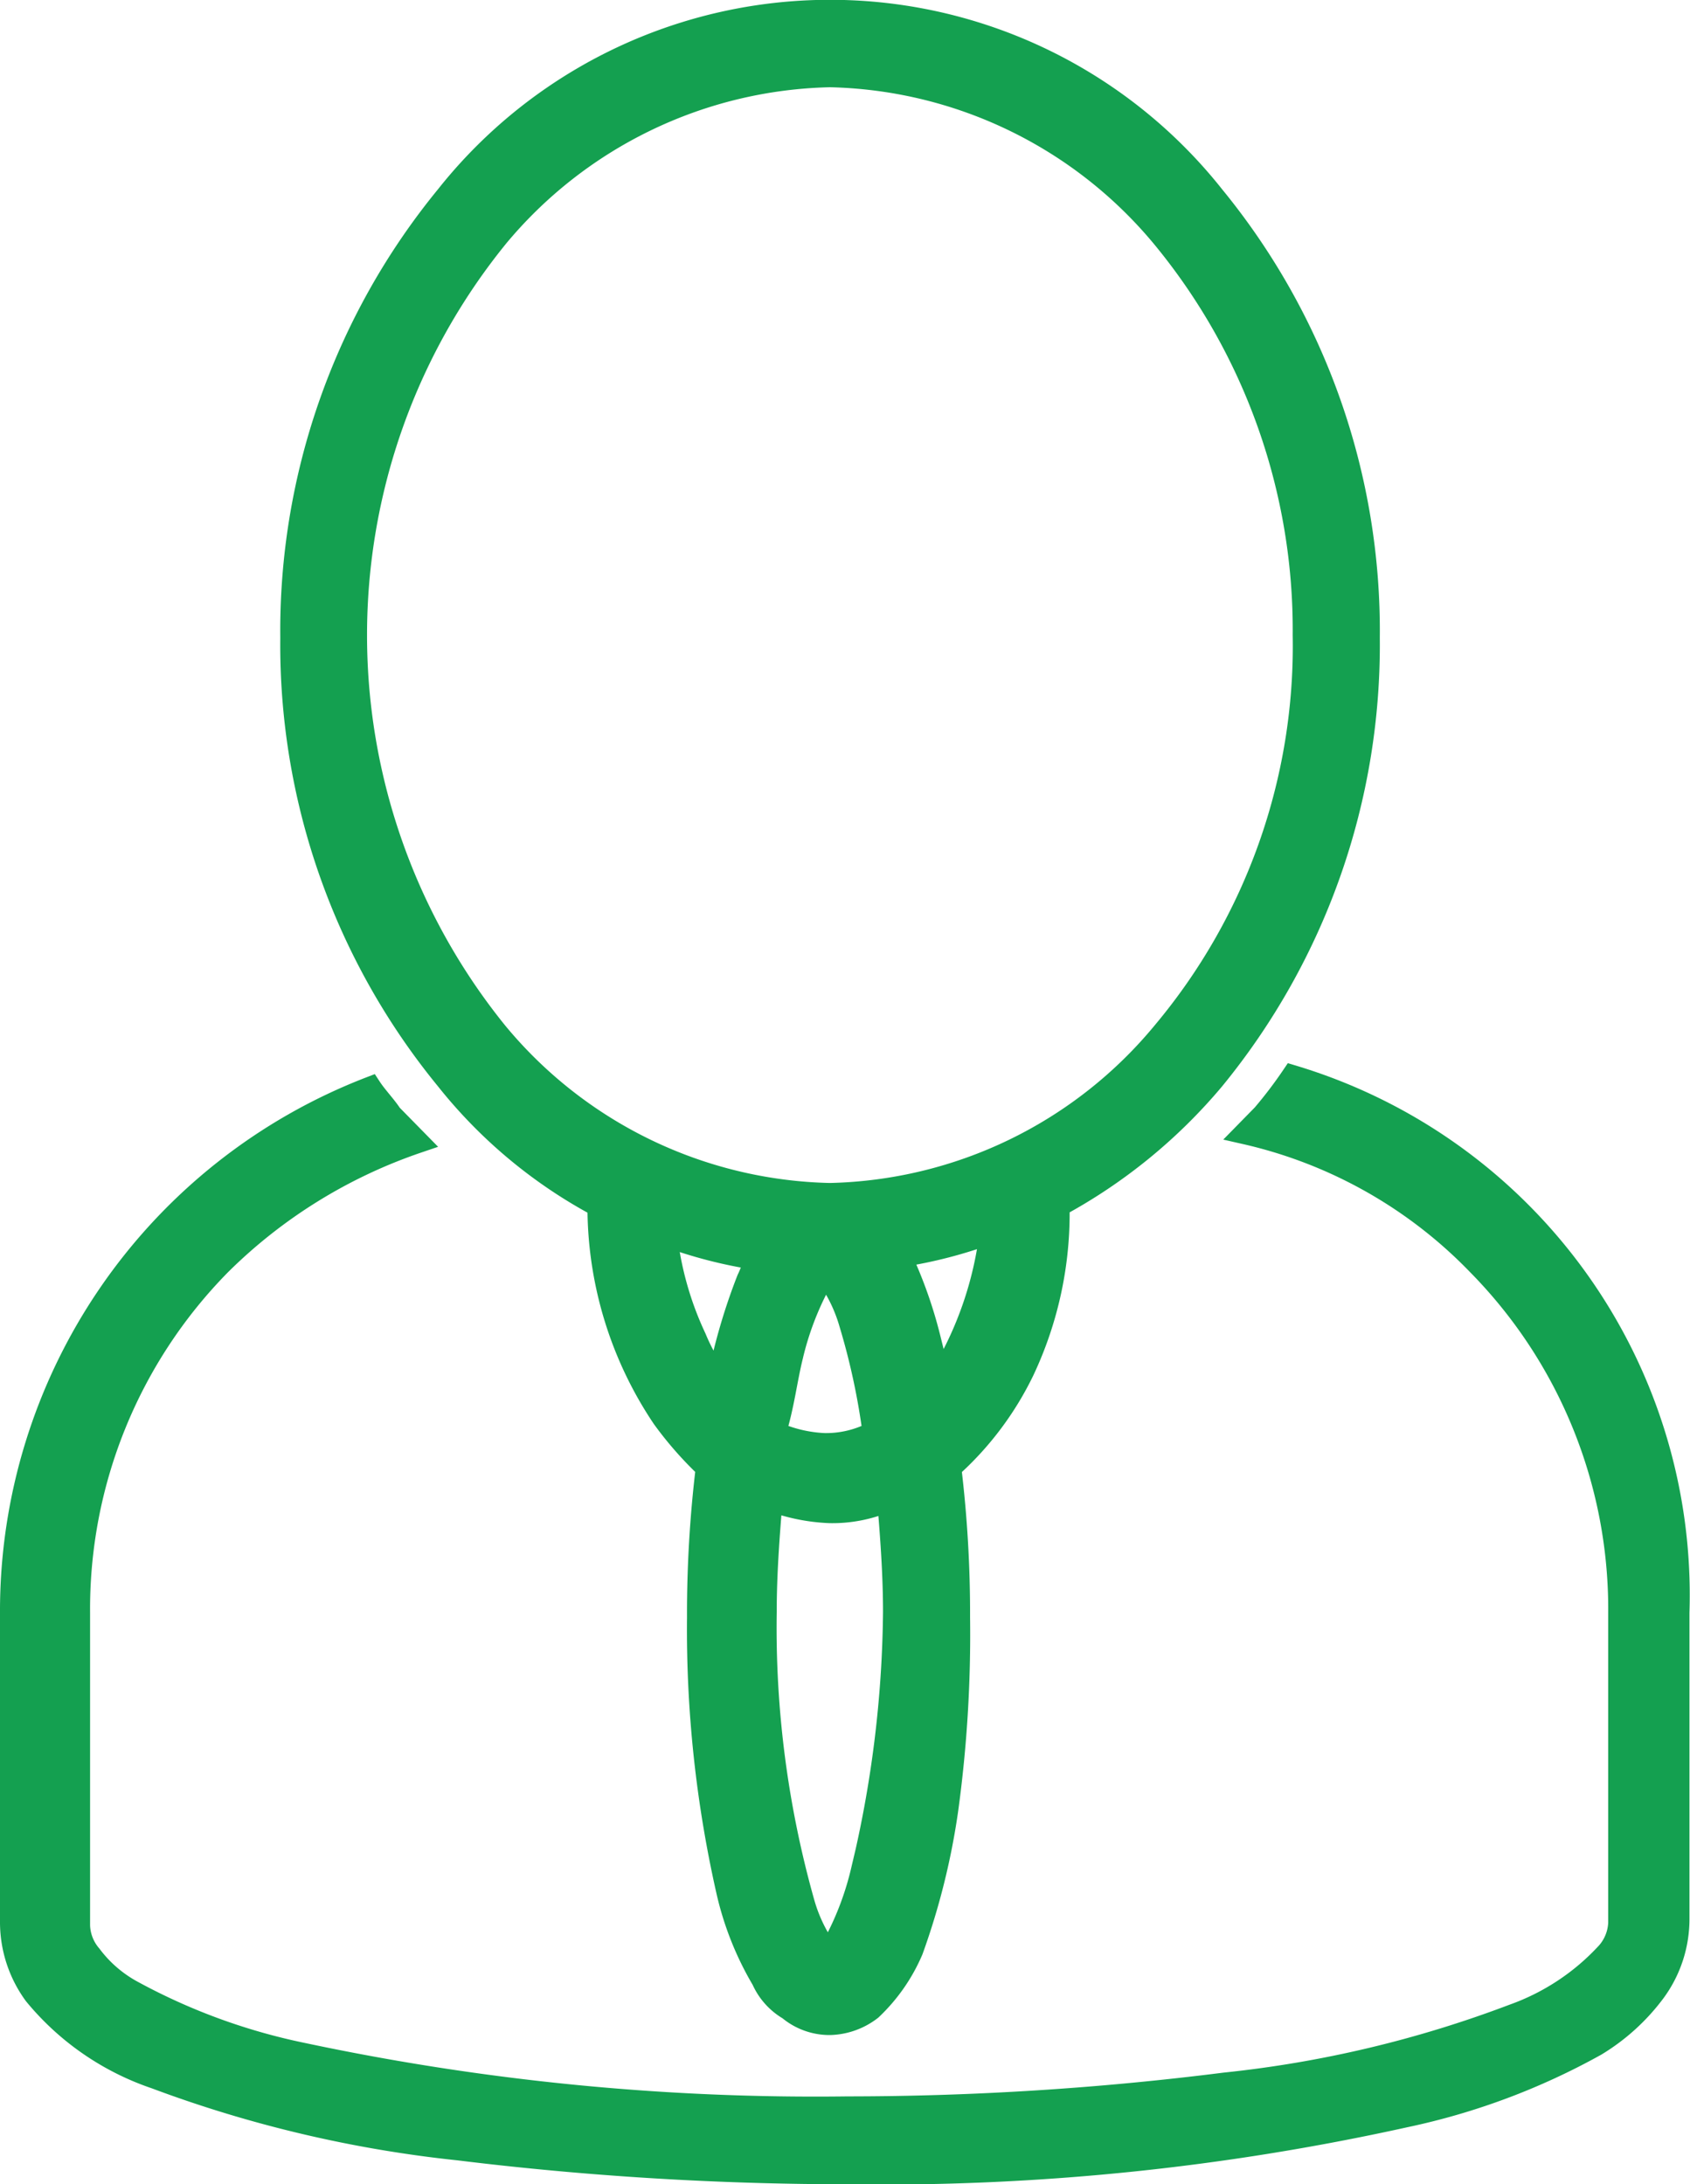 <svg xmlns="http://www.w3.org/2000/svg" width="37.522" height="48.5" viewBox="0 0 37.522 48.5">
  <g id="icon-teacher" transform="translate(-26.299 -22.122)">
    <g id="Group_16" data-name="Group 16" transform="translate(26.549 22.372)">
      <path id="Path_13" data-name="Path 13" d="M49.947,49.9a9.713,9.713,0,0,1-.654.86l-.392.4a10.377,10.377,0,0,1,5.166,2.912,10.909,10.909,0,0,1,3.139,7.742v6.882a1.077,1.077,0,0,1-.262.662,5.2,5.2,0,0,1-2.093,1.39,25.472,25.472,0,0,1-6.409,1.522,66.855,66.855,0,0,1-8.371.529,54.735,54.735,0,0,1-12.1-1.191,13.646,13.646,0,0,1-3.793-1.39,2.847,2.847,0,0,1-.916-.794A1.077,1.077,0,0,1,23,68.759V61.811a10.909,10.909,0,0,1,3.139-7.742,11.467,11.467,0,0,1,4.381-2.713l-.589-.6c-.131-.2-.327-.4-.458-.6A12.449,12.449,0,0,0,21.5,61.811v6.882a2.714,2.714,0,0,0,.523,1.588A5.923,5.923,0,0,0,24.7,72.133a27.387,27.387,0,0,0,6.736,1.588,70.934,70.934,0,0,0,8.567.529,53.7,53.7,0,0,0,12.425-1.257,15.119,15.119,0,0,0,4.251-1.588,4.577,4.577,0,0,0,1.308-1.191,2.713,2.713,0,0,0,.523-1.588V61.811A12.026,12.026,0,0,0,49.947,49.9Z" transform="translate(-21.5 -26.251)" fill="#14a050" stroke="#14a050" stroke-width="0.5"/>
      <path id="Path_14" data-name="Path 14" d="M37.723,39.827a8.4,8.4,0,0,0,1.43,4.7,7.936,7.936,0,0,0,.975,1.111,27.042,27.042,0,0,0-.195,3.332,26.3,26.3,0,0,0,.65,6.076,6.833,6.833,0,0,0,.78,1.96,1.427,1.427,0,0,0,.585.653,1.4,1.4,0,0,0,.91.327,1.547,1.547,0,0,0,.91-.327,3.9,3.9,0,0,0,.91-1.307,15.713,15.713,0,0,0,.78-3.136,28.649,28.649,0,0,0,.26-4.247,27.043,27.043,0,0,0-.195-3.332,6.951,6.951,0,0,0,1.624-2.156,8.186,8.186,0,0,0,.78-3.659,11.867,11.867,0,0,0,3.444-2.81,15.217,15.217,0,0,0,3.444-9.8,15.217,15.217,0,0,0-3.444-9.8,10.859,10.859,0,0,0-17.024,0,15.217,15.217,0,0,0-3.444,9.8,15.217,15.217,0,0,0,3.444,9.8A10.824,10.824,0,0,0,37.723,39.827Zm1.494.653A10.134,10.134,0,0,0,41.231,41c-.065.131-.13.327-.195.457a13.107,13.107,0,0,0-.65,2.222,4.172,4.172,0,0,1-.52-.915A7.3,7.3,0,0,1,39.217,40.481Zm2.794,2.679a6.658,6.658,0,0,1,.585-1.568.9.9,0,0,1,.195-.261.229.229,0,0,1,.065.131,3.463,3.463,0,0,1,.455.98,15.31,15.31,0,0,1,.52,2.418,2.285,2.285,0,0,1-1.1.261,3.047,3.047,0,0,1-1.1-.261C41.816,44.27,41.881,43.682,42.011,43.16Zm1.559,11.434a6.659,6.659,0,0,1-.585,1.568.9.9,0,0,1-.195.261.228.228,0,0,1-.065-.131,3.463,3.463,0,0,1-.455-.98,22.529,22.529,0,0,1-.845-6.469c0-.849.065-1.7.13-2.483a4.181,4.181,0,0,0,1.3.261,3.083,3.083,0,0,0,1.3-.261c.065.784.13,1.633.13,2.483A25.469,25.469,0,0,1,43.571,54.594Zm1.754-10.977-.065.065c-.065-.327-.13-.653-.195-.915a9.89,9.89,0,0,0-.65-1.829,10.134,10.134,0,0,0,2.014-.523A8.037,8.037,0,0,1,45.325,43.617ZM35.448,18.331a9.879,9.879,0,0,1,7.407-3.594,9.879,9.879,0,0,1,7.407,3.594,13.708,13.708,0,0,1,3.119,8.821,13.359,13.359,0,0,1-3.119,8.821,9.879,9.879,0,0,1-7.407,3.594,9.879,9.879,0,0,1-7.407-3.594,14.032,14.032,0,0,1,0-17.641Z" transform="translate(-24.68 -13.3)" fill="#14a050" stroke="#14a050" stroke-width="0.5"/>
    </g>
  </g>
</svg>
